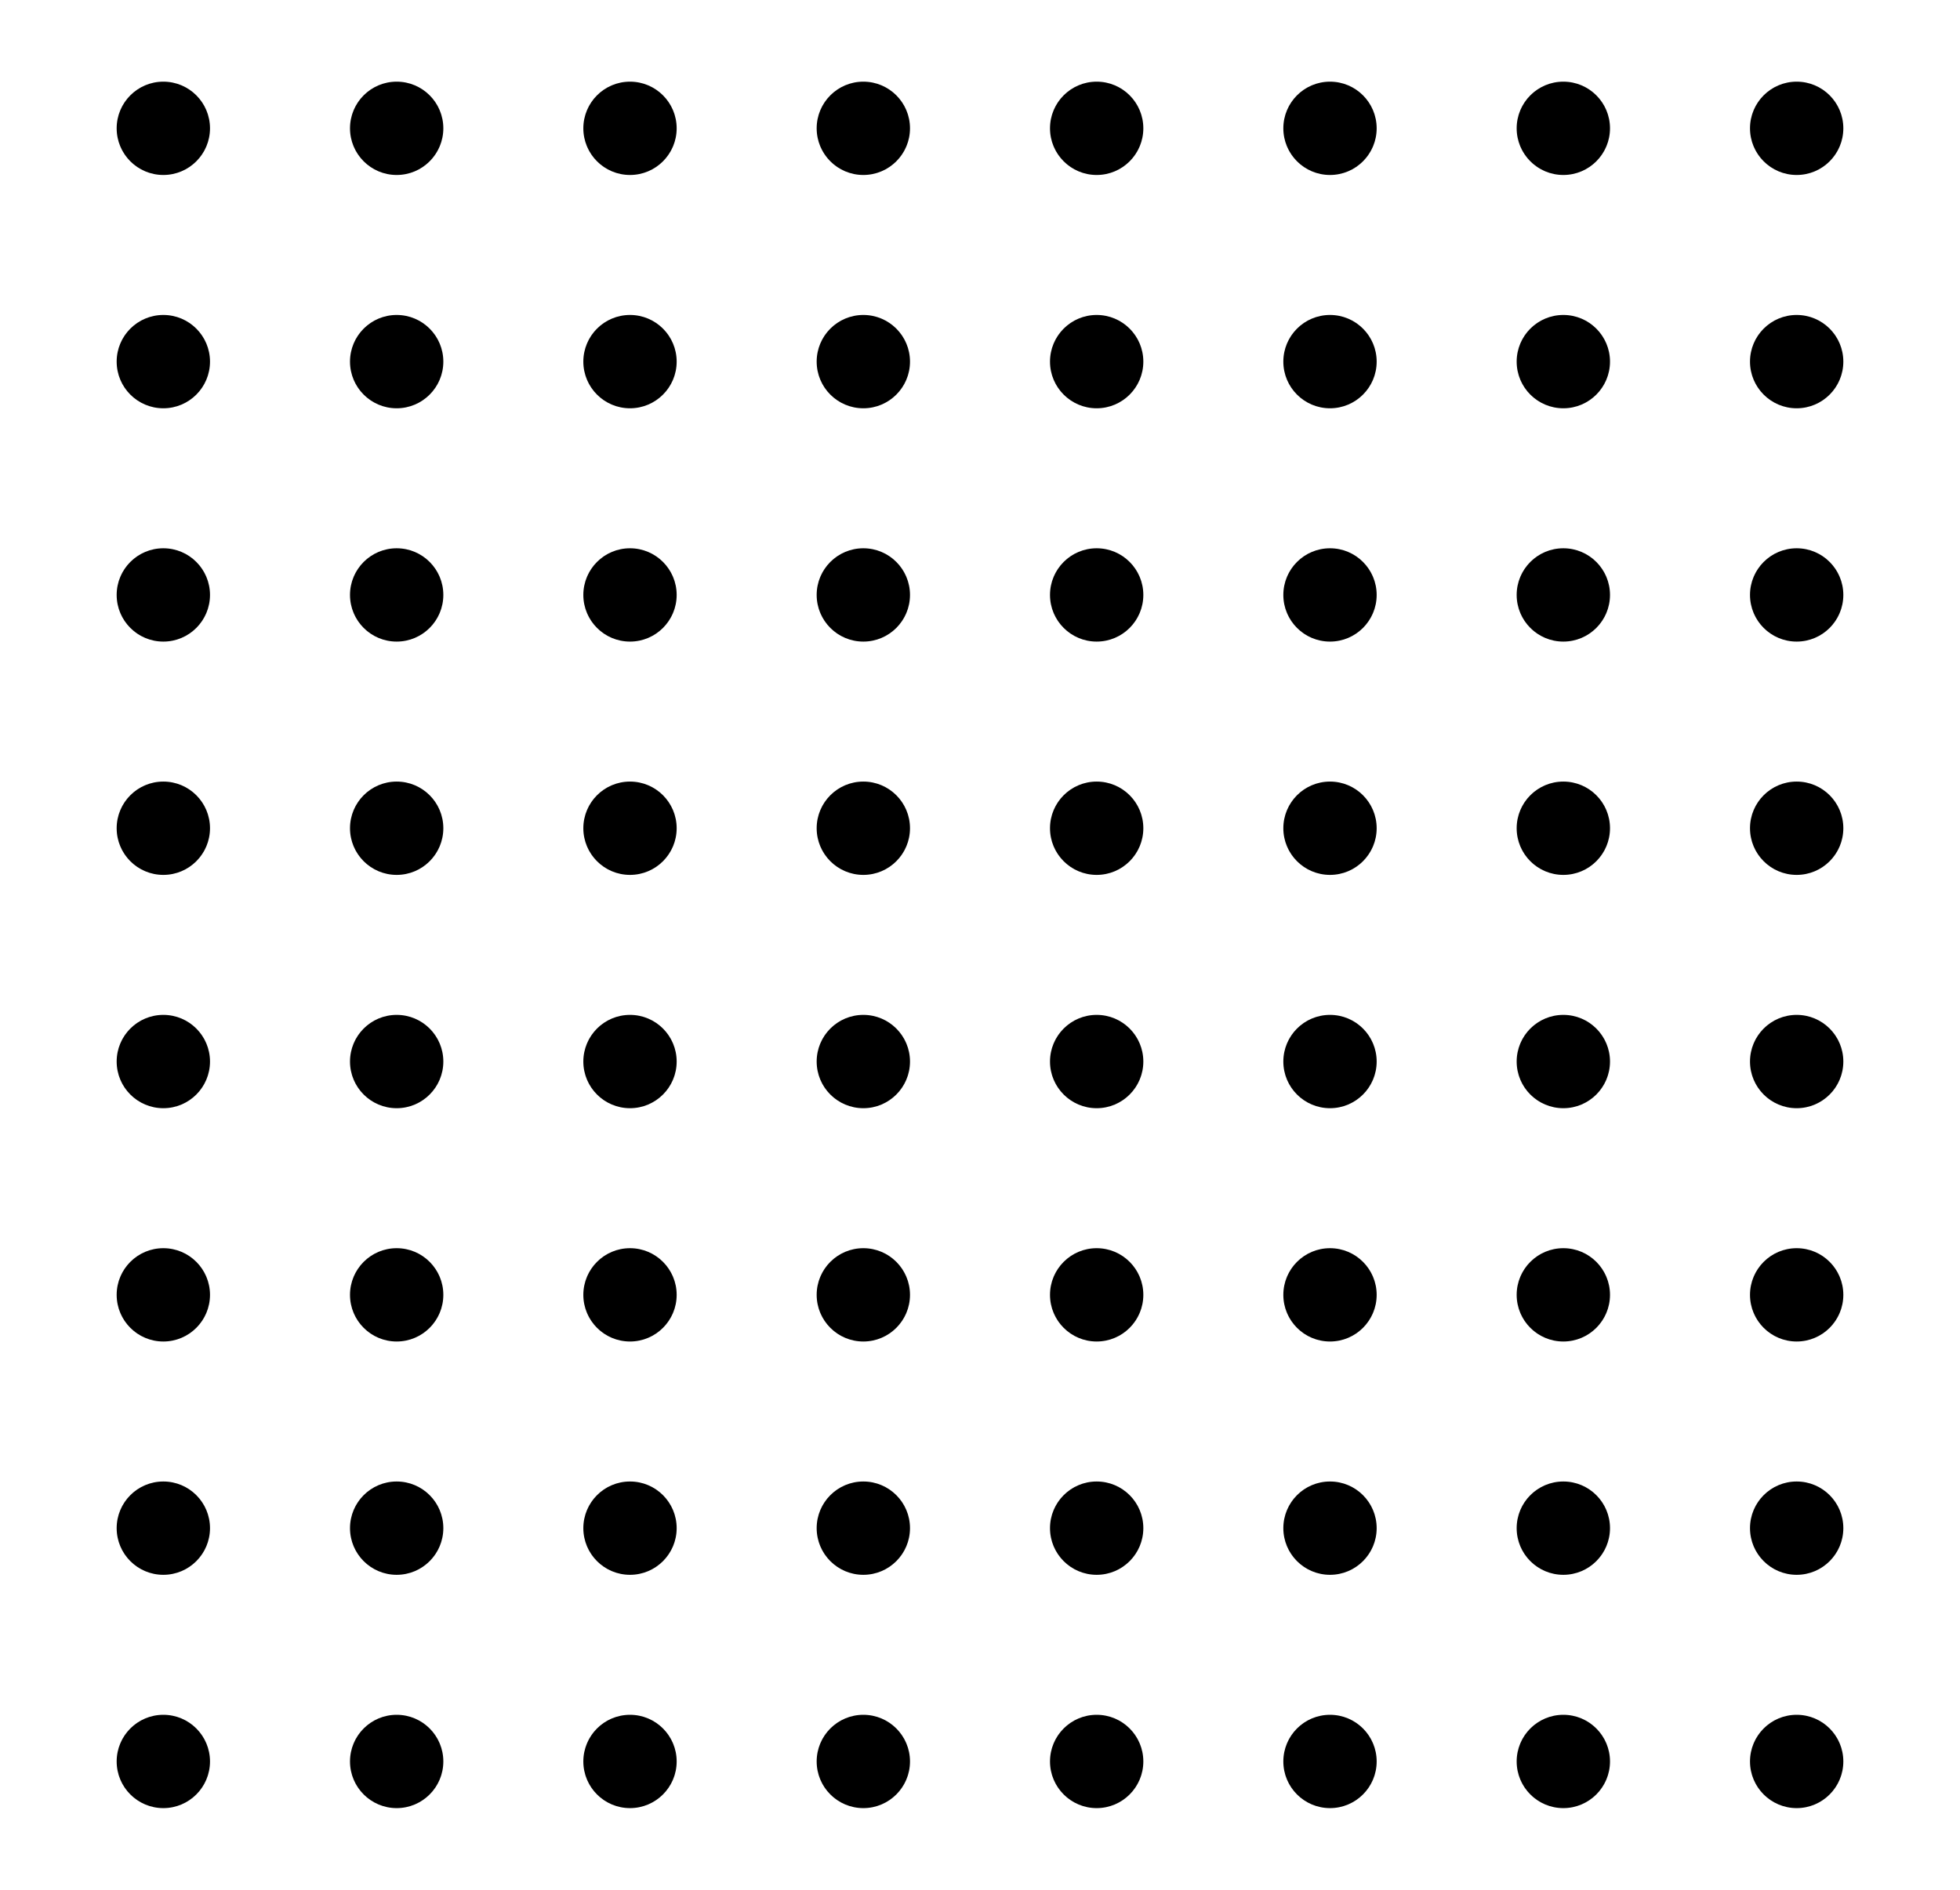 <?xml version="1.0" encoding="utf-8"?>
<!-- Generator: Adobe Illustrator 24.3.0, SVG Export Plug-In . SVG Version: 6.00 Build 0)  -->
<svg version="1.1" id="Layer_1" xmlns="http://www.w3.org/2000/svg" xmlns:xlink="http://www.w3.org/1999/xlink" x="0px" y="0px"
	 viewBox="0 0 84 81" style="enable-background:new 0 0 84 81;" xml:space="preserve">
<g>
	<g>
		<g>
			<circle cx="7" cy="5.5" r="2"/>
		</g>
		<g>
			<circle cx="17" cy="5.5" r="2"/>
		</g>
		<g>
			<circle cx="27" cy="5.5" r="2"/>
		</g>
		<g>
			<circle cx="37" cy="5.5" r="2"/>
		</g>
		<g>
			<circle cx="47" cy="5.5" r="2"/>
		</g>
		<g>
			<circle cx="57" cy="5.5" r="2"/>
		</g>
		<g>
			<circle cx="67" cy="5.5" r="2"/>
		</g>
		<g>
			<circle cx="77" cy="5.5" r="2"/>
		</g>
	</g>
	<g>
		<g>
			<circle cx="7" cy="15.5" r="2"/>
		</g>
		<g>
			<circle cx="17" cy="15.5" r="2"/>
		</g>
		<g>
			<circle cx="27" cy="15.5" r="2"/>
		</g>
		<g>
			<circle cx="37" cy="15.5" r="2"/>
		</g>
		<g>
			<circle cx="47" cy="15.5" r="2"/>
		</g>
		<g>
			<circle cx="57" cy="15.5" r="2"/>
		</g>
		<g>
			<circle cx="67" cy="15.5" r="2"/>
		</g>
		<g>
			<circle cx="77" cy="15.5" r="2"/>
		</g>
	</g>
	<g>
		<g>
			<circle cx="7" cy="25.5" r="2"/>
		</g>
		<g>
			<circle cx="17" cy="25.5" r="2"/>
		</g>
		<g>
			<circle cx="27" cy="25.5" r="2"/>
		</g>
		<g>
			<circle cx="37" cy="25.5" r="2"/>
		</g>
		<g>
			<circle cx="47" cy="25.5" r="2"/>
		</g>
		<g>
			<circle cx="57" cy="25.5" r="2"/>
		</g>
		<g>
			<circle cx="67" cy="25.5" r="2"/>
		</g>
		<g>
			<circle cx="77" cy="25.5" r="2"/>
		</g>
	</g>
	<g>
		<g>
			<circle cx="7" cy="35.5" r="2"/>
		</g>
		<g>
			<circle cx="17" cy="35.5" r="2"/>
		</g>
		<g>
			<circle cx="27" cy="35.5" r="2"/>
		</g>
		<g>
			<circle cx="37" cy="35.5" r="2"/>
		</g>
		<g>
			<circle cx="47" cy="35.5" r="2"/>
		</g>
		<g>
			<circle cx="57" cy="35.5" r="2"/>
		</g>
		<g>
			<circle cx="67" cy="35.5" r="2"/>
		</g>
		<g>
			<circle cx="77" cy="35.5" r="2"/>
		</g>
	</g>
	<g>
		<g>
			<circle cx="7" cy="45.5" r="2"/>
		</g>
		<g>
			<circle cx="17" cy="45.5" r="2"/>
		</g>
		<g>
			<circle cx="27" cy="45.5" r="2"/>
		</g>
		<g>
			<circle cx="37" cy="45.5" r="2"/>
		</g>
		<g>
			<circle cx="47" cy="45.5" r="2"/>
		</g>
		<g>
			<circle cx="57" cy="45.5" r="2"/>
		</g>
		<g>
			<circle cx="67" cy="45.5" r="2"/>
		</g>
		<g>
			<circle cx="77" cy="45.5" r="2"/>
		</g>
	</g>
	<g>
		<g>
			<circle cx="7" cy="55.5" r="2"/>
		</g>
		<g>
			<circle cx="17" cy="55.5" r="2"/>
		</g>
		<g>
			<circle cx="27" cy="55.5" r="2"/>
		</g>
		<g>
			<circle cx="37" cy="55.5" r="2"/>
		</g>
		<g>
			<circle cx="47" cy="55.5" r="2"/>
		</g>
		<g>
			<circle cx="57" cy="55.5" r="2"/>
		</g>
		<g>
			<circle cx="67" cy="55.5" r="2"/>
		</g>
		<g>
			<circle cx="77" cy="55.5" r="2"/>
		</g>
	</g>
	<g>
		<g>
			<circle cx="7" cy="65.5" r="2"/>
		</g>
		<g>
			<circle cx="17" cy="65.5" r="2"/>
		</g>
		<g>
			<circle cx="27" cy="65.5" r="2"/>
		</g>
		<g>
			<circle cx="37" cy="65.5" r="2"/>
		</g>
		<g>
			<circle cx="47" cy="65.5" r="2"/>
		</g>
		<g>
			<circle cx="57" cy="65.5" r="2"/>
		</g>
		<g>
			<circle cx="67" cy="65.5" r="2"/>
		</g>
		<g>
			<circle cx="77" cy="65.5" r="2"/>
		</g>
	</g>
	<g>
		<g>
			<circle cx="7" cy="75.5" r="2"/>
		</g>
		<g>
			<circle cx="17" cy="75.5" r="2"/>
		</g>
		<g>
			<circle cx="27" cy="75.5" r="2"/>
		</g>
		<g>
			<circle cx="37" cy="75.5" r="2"/>
		</g>
		<g>
			<circle cx="47" cy="75.5" r="2"/>
		</g>
		<g>
			<circle cx="57" cy="75.5" r="2"/>
		</g>
		<g>
			<circle cx="67" cy="75.5" r="2"/>
		</g>
		<g>
			<circle cx="77" cy="75.5" r="2"/>
		</g>
	</g>
</g>
</svg>
